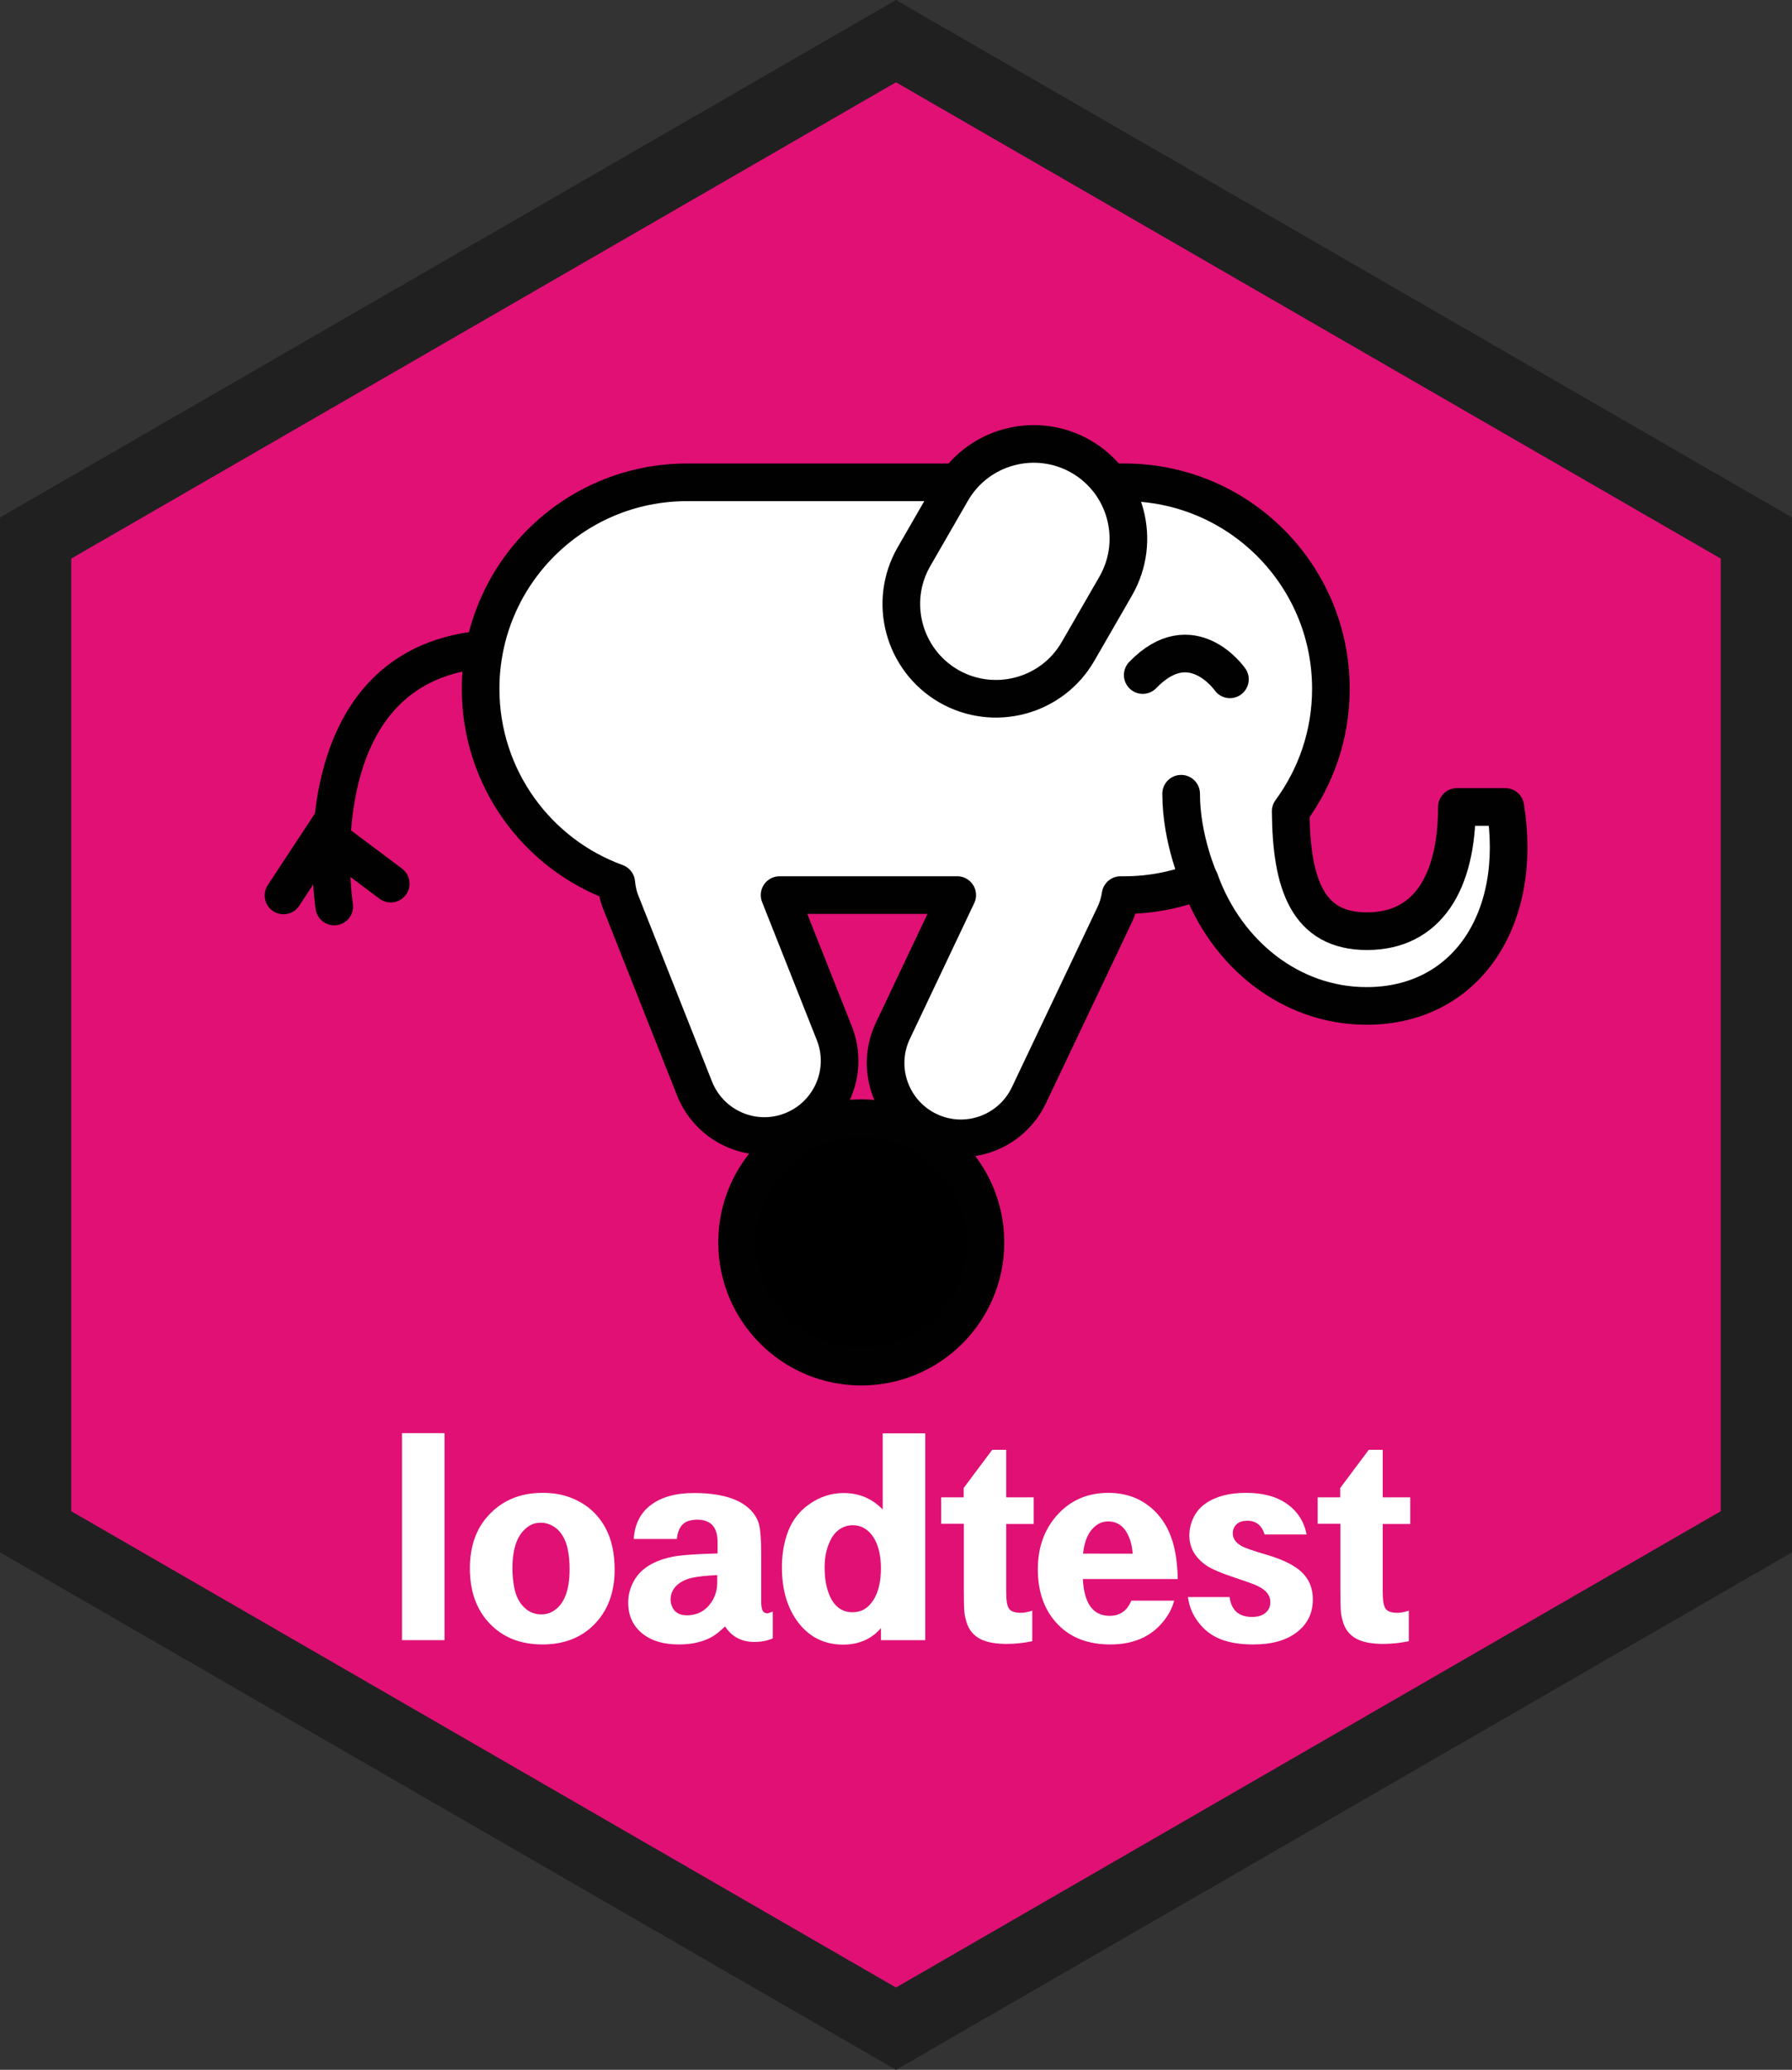 <?xml version="1.0" encoding="UTF-8" standalone="no"?>
<!-- Generator: Adobe Illustrator 23.0.4, SVG Export Plug-In . SVG Version: 6.00 Build 0)  -->

<svg
   xmlns:dc="http://purl.org/dc/elements/1.1/"
   xmlns:cc="http://creativecommons.org/ns#"
   xmlns:rdf="http://www.w3.org/1999/02/22-rdf-syntax-ns#"
   xmlns:svg="http://www.w3.org/2000/svg"
   xmlns="http://www.w3.org/2000/svg"
   xmlns:sodipodi="http://sodipodi.sourceforge.net/DTD/sodipodi-0.dtd"
   xmlns:inkscape="http://www.inkscape.org/namespaces/inkscape"
   version="1.1"
   id="Layer_1"
   x="0px"
   y="0px"
   viewBox="0 0 882884.54 1019467.3"
   xml:space="preserve"
   sodipodi:docname="README-loadtest-hex.svg"
   width="194.664mm"
   height="224.778mm"
   inkscape:version="0.92.4 (5da689c313, 2019-01-14)"
   inkscape:export-filename="C:\Users\JNolis2\OneDrive - T-Mobile USA\documents\loadtest-print-hex.png"
   inkscape:export-xdpi="470.32999"
   inkscape:export-ydpi="470.32999"><rect x="0" y="0" width="882884.54" height="1019467.3" fill="#333333" stroke="none"/><defs
   id="defs51">
	
	

		
		
	</defs><sodipodi:namedview
   pagecolor="#ffffff"
   bordercolor="#666666"
   borderopacity="1"
   objecttolerance="10"
   gridtolerance="10"
   guidetolerance="10"
   inkscape:pageopacity="0"
   inkscape:pageshadow="2"
   inkscape:window-width="1368"
   inkscape:window-height="849"
   id="namedview49"
   showgrid="false"
   units="mm"
   inkscape:zoom="0.5"
   inkscape:cx="495.42761"
   inkscape:cy="552.33704"
   inkscape:window-x="-8"
   inkscape:window-y="1072"
   inkscape:window-maximized="1"
   inkscape:current-layer="Layer_1" />
<style
   type="text/css"
   id="style2">
	.st0{fill:#E11075;}
	.st1{fill:#010101;}
	.st2{stroke:#010101;stroke-width:21.06;stroke-miterlimit:10;}
	.st3{fill:#FFFFFF;stroke:#010101;stroke-width:21.06;stroke-linejoin:round;stroke-miterlimit:10;}
	.st4{fill:#FFFFFF;stroke:#010101;stroke-width:21.06;stroke-linecap:round;stroke-miterlimit:10;}
	.st5{fill:none;stroke:#010101;stroke-width:21.06;stroke-linecap:round;stroke-miterlimit:10;}
	.st6{fill:#FFFFFF;stroke:#010101;stroke-width:21.06;stroke-miterlimit:10;}
	.st7{fill:#FFFFFF;}
</style>
<polygon
   class="st0"
   points="1083.6,320.9 1083.6,879.1 600.1,1158.3 116.7,879.1 116.7,320.9 600.1,41.7 "
   id="polygon4"
   style="fill:#e11075"
   transform="matrix(880.461,0,0,880.461,-86966.588,-18543.164)" /><g
   id="g44"
   transform="matrix(880.461,0,0,880.461,-86254.118,19.069)">
		<circle
   style="stroke:#010101;stroke-width:21.06;stroke-miterlimit:10"
   id="circle10"
   r="69.5"
   cy="695"
   cx="579.9"
   class="st2" />
		<path
   style="fill:#ffffff;stroke:#010101;stroke-width:21.06;stroke-linejoin:round;stroke-miterlimit:10"
   inkscape:connector-curvature="0"
   id="path12"
   d="m 940.3,451.4 h -27.1 c 0,42.3 -16.5,69.5 -50.3,69.5 -33.2,0 -42.4,-26.2 -42.7,-67.1 14.1,-19.2 22.5,-42.8 22.5,-68.5 v 0 C 842.7,321.5 791,269.8 727.2,269.8 H 482.4 c -63.8,0 -115.5,51.7 -115.5,115.5 v 0 c 0,49.9 31.6,92.4 75.9,108.5 0.4,3.9 1.2,7.8 2.8,11.6 l 41,103.5 c 8.6,21.6 33,32.2 54.6,23.6 v 0 c 21.6,-8.6 32.2,-33 23.6,-54.6 l -30.6,-77.2 h 99.4 l -36,75.9 c -10,21 -1,46.1 20,56.1 21,10 46.1,1 56.1,-20 l 47.8,-100.6 c 1.8,-3.7 2.9,-7.5 3.5,-11.4 h 2.2 c 14.9,0 29.1,-2.9 42.2,-8 14.8,41 50.9,70 93.2,70 55.4,0.1 87.9,-48.2 77.7,-111.3 z"
   class="st3" />
		<path
   style="fill:#ffffff;stroke:#010101;stroke-width:21.06;stroke-linecap:round;stroke-miterlimit:10"
   inkscape:connector-curvature="0"
   id="path14"
   d="m 786.2,380 c 0,0 -21.4,-30.8 -48.8,-2.4"
   class="st4" />
		<path
   style="fill:none;stroke:#010101;stroke-width:21.06;stroke-linecap:round;stroke-miterlimit:10"
   inkscape:connector-curvature="0"
   id="path16"
   d="m 285,507.1 c 0,0 -20.7,-133.4 82,-143.7"
   class="st5" />
		<line
   style="fill:none;stroke:#010101;stroke-width:21.06;stroke-linecap:round;stroke-miterlimit:10"
   id="line18"
   y2="500.9"
   x2="256.6"
   y1="460.3"
   x1="283.3"
   class="st5" />
		<line
   style="fill:none;stroke:#010101;stroke-width:21.06;stroke-linecap:round;stroke-miterlimit:10"
   id="line20"
   y2="494.3"
   x2="316.6"
   y1="466.8"
   x1="279.9"
   class="st5" />
		<path
   style="fill:#ffffff;stroke:#010101;stroke-width:21.06;stroke-miterlimit:10"
   inkscape:connector-curvature="0"
   id="path22"
   d="m 609.4,311.4 21.1,-36.6 c 14.6,-25.3 47,-34 72.4,-19.4 v 0 c 25.3,14.6 34,47 19.4,72.4 l -21.1,36.6 c -14.6,25.3 -47,34 -72.4,19.4 v 0 c -25.3,-14.7 -34,-47.1 -19.4,-72.4 z"
   class="st6" />
		<path
   style="fill:#ffffff;stroke:#010101;stroke-width:21.06;stroke-linecap:round;stroke-miterlimit:10"
   inkscape:connector-curvature="0"
   id="path24"
   d="m 769.4,492.9 c 0,0 -10.5,-23 -10.5,-48.9"
   class="st4" />
		<g
   id="g42">
			<path
   style="fill:#ffffff"
   inkscape:connector-curvature="0"
   id="path26"
   d="M 322.9,917.5 V 801.7 h 23.8 v 115.8 z"
   class="st7" />
			<path
   style="fill:#ffffff"
   inkscape:connector-curvature="0"
   id="path28"
   d="m 401.5,835.1 c 5.7,0 10.7,0.8 15.3,2.5 8.9,3.3 15.6,9 20,17.2 3.4,6.3 5.1,14.1 5.1,23.2 0,13.1 -4,23.5 -12,31.3 -7.3,7.1 -16.8,10.6 -28.4,10.6 -12.4,0 -22.3,-4 -29.7,-11.9 -7.3,-7.7 -10.9,-18 -10.9,-30.6 0,-12.4 3.5,-22.4 10.6,-29.9 7.6,-8.2 17.6,-12.4 30,-12.4 z m -1,16.7 c -2.4,0 -4.6,0.6 -6.4,1.8 -6.3,3.9 -9.4,11.8 -9.4,23.8 0,3.9 0.4,7.6 1.1,11.2 1,4.5 2.8,8 5.5,10.6 2.7,2.6 5.9,3.9 9.5,3.9 2.3,0 4.4,-0.5 6.3,-1.6 6.4,-3.6 9.6,-11.5 9.6,-23.8 0,-3.8 -0.3,-7.4 -1,-10.8 -0.9,-4.6 -2.7,-8.3 -5.5,-11.1 -2.8,-2.6 -6.1,-4 -9.7,-4 z"
   class="st7" />
			<path
   style="fill:#ffffff"
   inkscape:connector-curvature="0"
   id="path30"
   d="m 530.4,901.5 v 15 c -3.2,1.4 -6.6,2 -10.2,2 -7.3,0 -12.8,-2.9 -16.5,-8.7 -2.8,2.7 -5.3,4.7 -7.6,6 -4.9,2.7 -11,4.1 -18.2,4.1 -8.2,0 -14.7,-1.8 -19.6,-5.4 -5.9,-4.4 -8.8,-10.3 -8.8,-18 0,-3.8 0.8,-7.3 2.4,-10.6 3.8,-8.2 11.9,-13.3 24.3,-15.4 4.5,-0.7 12.3,-1.2 23.3,-1.5 v -6.4 c 0,-8.3 -3.8,-12.5 -11.4,-12.5 -1.5,0 -2.9,0.2 -4.2,0.5 -4.2,1.1 -6.6,4.5 -7.2,10.3 h -24.1 c 0.5,-8.1 3.6,-14.4 9.3,-18.8 5.9,-4.6 14.1,-6.9 24.3,-6.9 14.8,0 25.3,3.1 31.5,9.2 2.5,2.5 4.2,5.3 5,8.4 0.8,3.1 1.2,8.4 1.2,16.1 v 26.7 c 0,2.6 0.3,4.4 0.8,5.4 0.5,1 1.5,1.5 2.9,1.5 0.6,-0.2 1.5,-0.5 2.8,-1 z m -31,-20.4 c -6.3,0.3 -11.1,0.8 -14.5,1.6 -3.7,0.9 -6.5,2.4 -8.6,4.5 -2,2.1 -3.1,4.6 -3.1,7.6 0,1.3 0.3,2.6 0.8,3.8 1.3,3.3 4.1,5 8.3,5 5.9,0 10.5,-2.5 13.8,-7.4 2.1,-3.2 3.2,-6.8 3.2,-10.9 v -4.2 z"
   class="st7" />
			<path
   style="fill:#ffffff"
   inkscape:connector-curvature="0"
   id="path32"
   d="m 615.7,917.5 h -24.8 v -6.7 c -5.3,6.1 -12.4,9.2 -21.1,9.2 -11,0 -19.8,-4.6 -26.2,-13.8 -5.4,-7.8 -8.1,-17.6 -8.1,-29.4 0,-6.1 0.8,-11.9 2.5,-17.4 2.4,-7.8 6.8,-13.9 13.3,-18.3 5.7,-3.9 12,-5.9 18.7,-5.9 8.7,0 16,3.1 21.9,9.2 v -42.6 h 23.8 z m -40.6,-64.3 c -2.4,0 -4.5,0.6 -6.4,1.7 -2.9,1.6 -5.2,4.4 -6.8,8.4 -1.7,3.9 -2.5,8.5 -2.5,13.7 0,3.3 0.3,6.3 0.8,9 2.2,10.6 7.2,15.9 14.8,15.9 4.9,0 8.7,-2.2 11.6,-6.7 2.9,-4.4 4.3,-10.4 4.3,-17.9 0,-7.2 -1.4,-13 -4.2,-17.4 -2.9,-4.4 -6.8,-6.7 -11.6,-6.7 z"
   class="st7" />
			<path
   style="fill:#ffffff"
   inkscape:connector-curvature="0"
   id="path34"
   d="m 624.6,852.5 v -14.9 h 12.6 v -5.2 l 16,-21.4 h 7.8 v 26.6 h 15.4 v 14.9 H 661 v 37.8 c 0,4.9 0.5,8.1 1.6,9.6 1,1.5 3.2,2.3 6.6,2.3 1.9,0 4,-0.4 6.4,-1.2 v 17.1 c -4.9,1 -9.7,1.5 -14.3,1.5 -2.8,0 -5.4,-0.2 -7.9,-0.6 -7.3,-1.2 -12,-4.6 -14.2,-10.4 -0.8,-2.3 -1.4,-4.6 -1.6,-6.8 -0.2,-2.2 -0.3,-6.3 -0.3,-12.4 v -37 h -12.7 z"
   class="st7" />
			<path
   style="fill:#ffffff"
   inkscape:connector-curvature="0"
   id="path36"
   d="m 757,883.3 h -53.1 c 0.7,13.7 5.7,20.6 15,20.6 5.7,0 9.8,-2.8 12.1,-8.5 h 24 c -1.1,4.2 -3.2,8.2 -6.3,11.9 -6.9,8.4 -16.7,12.6 -29.4,12.6 -12.2,0 -21.9,-3.6 -29.1,-10.9 -7.6,-7.7 -11.5,-18.1 -11.5,-31.1 0,-12 3.5,-22 10.4,-29.9 7.5,-8.6 17.2,-12.9 29.1,-12.9 9.5,0 17.6,2.9 24.2,8.6 4.8,4.2 8.4,9.4 10.7,15.7 2.4,6.2 3.7,14.2 3.9,23.9 z m -25.2,-14.2 c -0.3,-3.7 -1,-6.8 -2.1,-9.3 -2.4,-5.8 -6.3,-8.7 -11.6,-8.7 -2.5,0 -4.8,0.7 -6.7,2.2 -4.2,3.1 -6.6,8.3 -7.4,15.8 z"
   class="st7" />
			<path
   style="fill:#ffffff"
   inkscape:connector-curvature="0"
   id="path38"
   d="M 762.7,893.4 H 786 c 1,7.4 5.2,11.1 12.5,11.1 3.2,0 5.7,-0.7 7.5,-2.2 1.9,-1.5 2.8,-3.5 2.8,-6.1 0,-3.6 -2.1,-6.4 -6.3,-8.6 -1.7,-1 -5.4,-2.3 -11,-4.2 -9.5,-3.1 -15.8,-5.7 -18.8,-7.9 -6.2,-4.4 -9.2,-9.9 -9.2,-16.6 0,-3.5 0.8,-6.9 2.4,-10.1 1.6,-3.2 3.8,-5.8 6.6,-7.7 5.7,-4 13.2,-6 22.7,-6 12.7,0 22.1,3.7 28.3,11.1 2.8,3.4 4.7,7.5 5.6,12.2 h -23.5 c -1.5,-5.1 -4.8,-7.7 -9.7,-7.7 -2.5,0 -4.5,0.6 -5.9,1.9 -1.4,1.3 -2.2,3 -2.2,5.1 0,3.2 1.9,5.7 5.8,7.6 1.6,0.8 6.2,2.4 13.7,4.6 7,2.1 12.4,4.5 16.3,7.3 6,4.2 9,10.1 9,17.5 0,7.7 -3,13.8 -9,18.4 -6,4.6 -14.1,6.8 -24.3,6.8 -7.4,0 -13.5,-1 -18.5,-3 -5,-2 -9.1,-5.2 -12.3,-9.5 -3.2,-4.1 -5.1,-8.8 -5.8,-14 z"
   class="st7" />
			<path
   style="fill:#ffffff"
   inkscape:connector-curvature="0"
   id="path40"
   d="m 835.3,852.5 v -14.9 h 12.6 v -5.2 l 16,-21.4 h 7.8 v 26.6 h 15.4 v 14.9 h -15.4 v 37.8 c 0,4.9 0.5,8.1 1.6,9.6 1,1.5 3.2,2.3 6.6,2.3 1.9,0 4,-0.4 6.4,-1.2 v 17.1 c -4.9,1 -9.7,1.5 -14.3,1.5 -2.8,0 -5.4,-0.2 -7.9,-0.6 -7.3,-1.2 -12,-4.6 -14.2,-10.4 -0.8,-2.3 -1.4,-4.6 -1.6,-6.8 -0.2,-2.2 -0.3,-6.3 -0.3,-12.4 v -37 h -12.7 z"
   class="st7" />
		</g>
	</g>
<path
   sodipodi:type="star"
   style="fill:none;fill-opacity:1;stroke:#202020;stroke-width:35099.719;stroke-miterlimit:4;stroke-dasharray:none;stroke-opacity:1"
   id="path916"
   sodipodi:sides="6"
   sodipodi:cx="441442.26"
   sodipodi:cy="509733.61"
   sodipodi:r1="489468.78"
   sodipodi:r2="423892.34"
   sodipodi:arg1="0.52359878"
   sodipodi:arg2="1.0471976"
   inkscape:flatsided="true"
   inkscape:rounded="0"
   inkscape:randomized="0"
   d="m 865334.65,754468.02 -423892.4,244734.39 -423892.4,-244734.4 0,-489468.78 L 441442.25,20264.844 865334.65,264999.24 Z" /></svg>